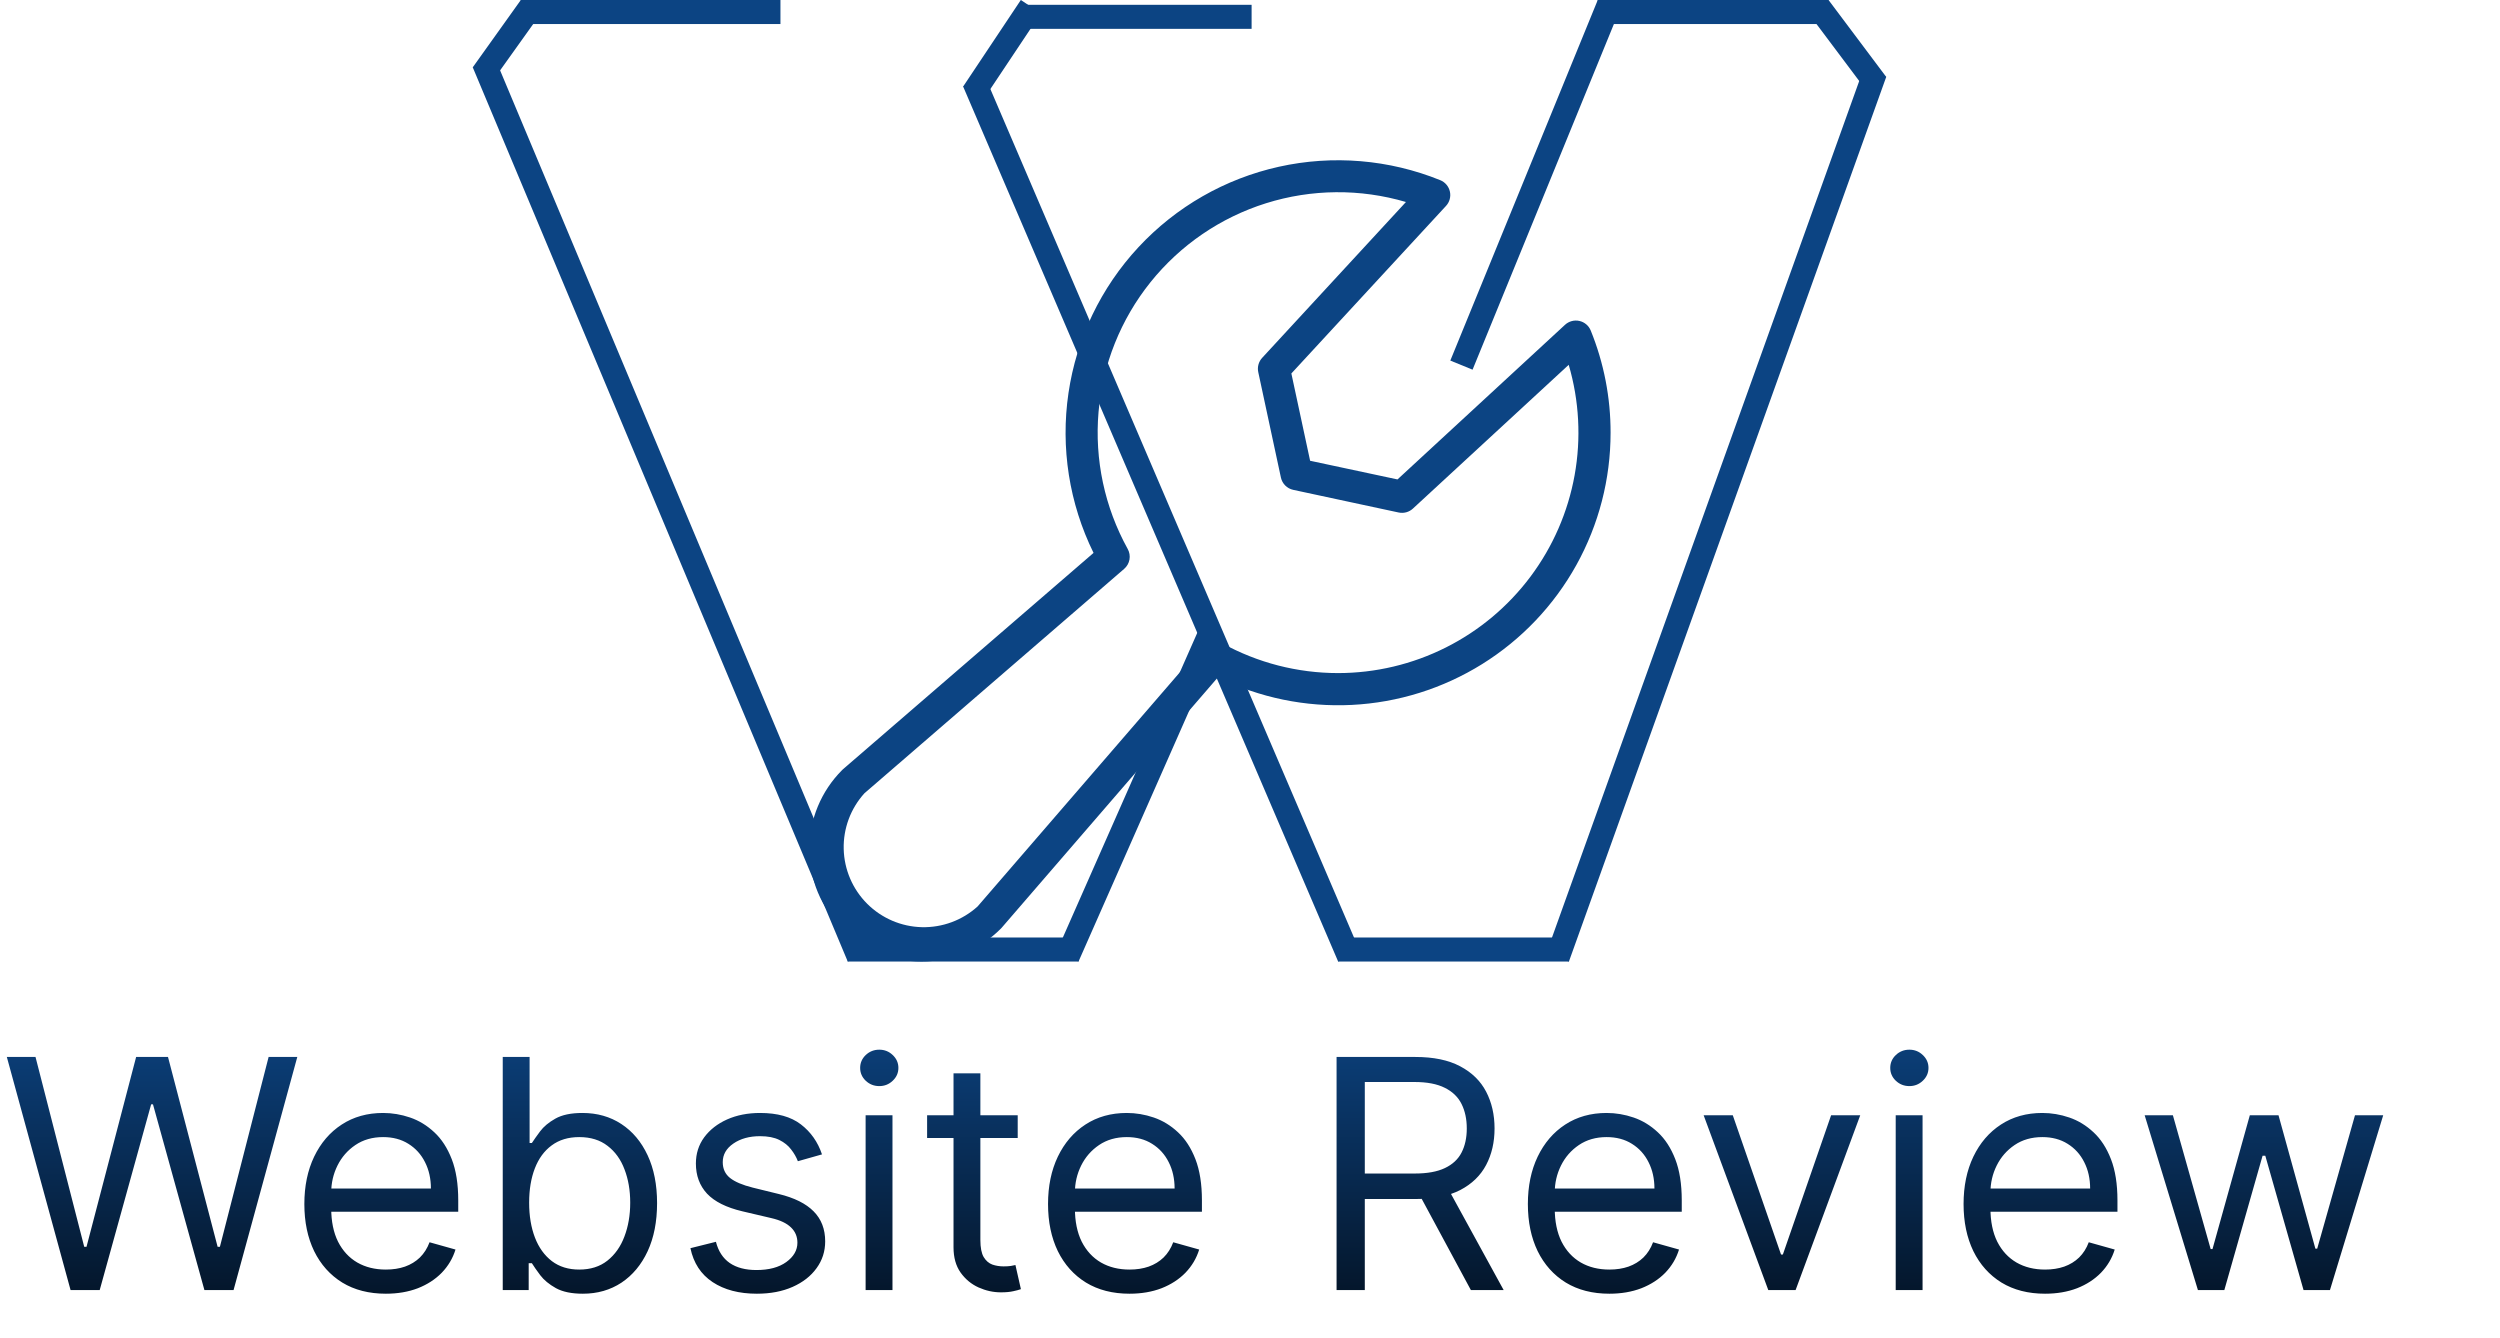 <svg width="312" height="167" viewBox="0 0 312 167" fill="none" xmlns="http://www.w3.org/2000/svg">
<line x1="95.9" y1="1.5" x2="66.5" y2="1.5" stroke="url(#paint0_linear_3380_14)" stroke-width="3" stroke-linecap="square"/>
<line x1="65.349" y1="2.092" x2="61.093" y2="8.051" stroke="url(#paint1_linear_3380_14)" stroke-width="3" stroke-linecap="square"/>
<line x1="60.963" y1="9.204" x2="106.603" y2="118.037" stroke="url(#paint2_linear_3380_14)" stroke-width="3" stroke-linecap="square"/>
<line x1="107.3" y1="118.5" x2="133.1" y2="118.5" stroke="url(#paint3_linear_3380_14)" stroke-width="3" stroke-linecap="square"/>
<line x1="133.833" y1="118.022" x2="150.622" y2="79.967" stroke="url(#paint4_linear_3380_14)" stroke-width="3" stroke-linecap="square"/>
<line x1="122.17" y1="11.588" x2="167.788" y2="118.03" stroke="url(#paint5_linear_3380_14)" stroke-width="3" stroke-linecap="square"/>
<line x1="128.9" y1="2.1" x2="154.7" y2="2.1" stroke="url(#paint6_linear_3380_14)" stroke-width="3" stroke-linecap="square"/>
<line x1="168.5" y1="118.5" x2="194.3" y2="118.5" stroke="url(#paint7_linear_3380_14)" stroke-width="3" stroke-linecap="square"/>
<line x1="194.895" y1="118.082" x2="233.482" y2="10.505" stroke="url(#paint8_linear_3380_14)" stroke-width="3" stroke-linecap="square"/>
<line x1="233.3" y1="9.3" x2="227.9" y2="2.1" stroke="url(#paint9_linear_3380_14)" stroke-width="3" stroke-linecap="square"/>
<line x1="226.7" y1="1.5" x2="200.9" y2="1.5" stroke="url(#paint10_linear_3380_14)" stroke-width="3" stroke-linecap="square"/>
<line x1="200.221" y1="1.956" x2="182.956" y2="44.179" stroke="url(#paint11_linear_3380_14)" stroke-width="3" stroke-linecap="square"/>
<line x1="127.816" y1="2.08" x2="122.28" y2="10.384" stroke="url(#paint12_linear_3380_14)" stroke-width="3" stroke-linecap="square"/>
<path d="M8.807 161L0.852 131.909H4.432L10.511 155.602H10.796L16.989 131.909H20.966L27.159 155.602H27.443L33.523 131.909H37.102L29.148 161H25.511L19.091 137.818H18.864L12.443 161H8.807ZM48.153 161.455C46.051 161.455 44.238 160.991 42.713 160.062C41.198 159.125 40.028 157.818 39.205 156.142C38.39 154.456 37.983 152.496 37.983 150.261C37.983 148.027 38.39 146.057 39.205 144.352C40.028 142.638 41.174 141.303 42.642 140.347C44.119 139.381 45.843 138.898 47.812 138.898C48.949 138.898 50.071 139.087 51.179 139.466C52.287 139.845 53.295 140.46 54.205 141.312C55.114 142.155 55.838 143.273 56.378 144.665C56.918 146.057 57.188 147.771 57.188 149.807V151.227H40.369V148.33H53.778C53.778 147.098 53.532 146 53.04 145.034C52.557 144.068 51.865 143.306 50.966 142.747C50.076 142.188 49.025 141.909 47.812 141.909C46.477 141.909 45.322 142.241 44.347 142.903C43.381 143.557 42.637 144.409 42.117 145.46C41.596 146.511 41.335 147.638 41.335 148.841V150.773C41.335 152.42 41.619 153.817 42.188 154.963C42.765 156.099 43.565 156.966 44.588 157.562C45.611 158.15 46.799 158.443 48.153 158.443C49.034 158.443 49.83 158.32 50.54 158.074C51.26 157.818 51.88 157.439 52.401 156.938C52.921 156.426 53.324 155.792 53.608 155.034L56.847 155.943C56.506 157.042 55.933 158.008 55.128 158.841C54.323 159.665 53.329 160.309 52.145 160.773C50.961 161.227 49.631 161.455 48.153 161.455ZM62.742 161V131.909H66.094V142.648H66.378C66.624 142.269 66.965 141.786 67.401 141.199C67.846 140.602 68.48 140.072 69.304 139.608C70.137 139.134 71.264 138.898 72.685 138.898C74.522 138.898 76.141 139.357 77.543 140.276C78.944 141.194 80.038 142.496 80.824 144.182C81.61 145.867 82.003 147.856 82.003 150.148C82.003 152.458 81.61 154.461 80.824 156.156C80.038 157.842 78.949 159.149 77.557 160.077C76.165 160.995 74.56 161.455 72.742 161.455C71.34 161.455 70.218 161.223 69.375 160.759C68.532 160.285 67.883 159.75 67.429 159.153C66.974 158.547 66.624 158.045 66.378 157.648H65.98V161H62.742ZM66.037 150.091C66.037 151.739 66.278 153.192 66.761 154.452C67.244 155.702 67.95 156.682 68.878 157.392C69.806 158.093 70.942 158.443 72.287 158.443C73.688 158.443 74.858 158.074 75.796 157.335C76.742 156.587 77.453 155.583 77.926 154.324C78.409 153.055 78.651 151.644 78.651 150.091C78.651 148.557 78.414 147.174 77.94 145.943C77.476 144.703 76.771 143.723 75.824 143.003C74.886 142.274 73.707 141.909 72.287 141.909C70.923 141.909 69.778 142.255 68.849 142.946C67.921 143.628 67.221 144.584 66.747 145.815C66.274 147.037 66.037 148.462 66.037 150.091ZM102.585 144.068L99.574 144.92C99.385 144.419 99.105 143.931 98.736 143.457C98.376 142.974 97.883 142.577 97.258 142.264C96.633 141.952 95.833 141.795 94.858 141.795C93.523 141.795 92.41 142.103 91.52 142.719C90.639 143.325 90.199 144.097 90.199 145.034C90.199 145.867 90.502 146.526 91.108 147.009C91.714 147.491 92.661 147.894 93.949 148.216L97.188 149.011C99.138 149.485 100.592 150.209 101.548 151.185C102.505 152.151 102.983 153.396 102.983 154.92C102.983 156.17 102.623 157.288 101.903 158.273C101.193 159.258 100.199 160.034 98.921 160.602C97.642 161.17 96.155 161.455 94.46 161.455C92.235 161.455 90.393 160.972 88.935 160.006C87.476 159.04 86.553 157.629 86.165 155.773L89.347 154.977C89.65 156.152 90.222 157.032 91.065 157.619C91.918 158.206 93.03 158.5 94.403 158.5C95.966 158.5 97.206 158.169 98.125 157.506C99.053 156.833 99.517 156.028 99.517 155.091C99.517 154.333 99.252 153.699 98.722 153.188C98.191 152.667 97.377 152.278 96.278 152.023L92.642 151.17C90.644 150.697 89.176 149.963 88.239 148.969C87.311 147.965 86.847 146.71 86.847 145.205C86.847 143.973 87.192 142.884 87.883 141.938C88.584 140.991 89.536 140.247 90.739 139.707C91.951 139.168 93.324 138.898 94.858 138.898C97.017 138.898 98.712 139.371 99.943 140.318C101.184 141.265 102.064 142.515 102.585 144.068ZM108.029 161V139.182H111.381V161H108.029ZM109.734 135.545C109.08 135.545 108.517 135.323 108.043 134.878C107.579 134.433 107.347 133.898 107.347 133.273C107.347 132.648 107.579 132.113 108.043 131.668C108.517 131.223 109.08 131 109.734 131C110.387 131 110.946 131.223 111.41 131.668C111.883 132.113 112.12 132.648 112.12 133.273C112.12 133.898 111.883 134.433 111.41 134.878C110.946 135.323 110.387 135.545 109.734 135.545ZM127.01 139.182V142.023H115.703V139.182H127.01ZM118.999 133.955H122.351V154.75C122.351 155.697 122.488 156.407 122.763 156.881C123.047 157.345 123.407 157.657 123.842 157.818C124.287 157.97 124.756 158.045 125.249 158.045C125.618 158.045 125.921 158.027 126.158 157.989C126.394 157.941 126.584 157.903 126.726 157.875L127.408 160.886C127.18 160.972 126.863 161.057 126.456 161.142C126.049 161.237 125.533 161.284 124.908 161.284C123.961 161.284 123.033 161.08 122.124 160.673C121.224 160.266 120.476 159.646 119.879 158.812C119.292 157.979 118.999 156.928 118.999 155.659V133.955ZM140.966 161.455C138.864 161.455 137.05 160.991 135.526 160.062C134.01 159.125 132.841 157.818 132.017 156.142C131.203 154.456 130.795 152.496 130.795 150.261C130.795 148.027 131.203 146.057 132.017 144.352C132.841 142.638 133.987 141.303 135.455 140.347C136.932 139.381 138.655 138.898 140.625 138.898C141.761 138.898 142.884 139.087 143.991 139.466C145.099 139.845 146.108 140.46 147.017 141.312C147.926 142.155 148.651 143.273 149.19 144.665C149.73 146.057 150 147.771 150 149.807V151.227H133.182V148.33H146.591C146.591 147.098 146.345 146 145.852 145.034C145.369 144.068 144.678 143.306 143.778 142.747C142.888 142.188 141.837 141.909 140.625 141.909C139.29 141.909 138.134 142.241 137.159 142.903C136.193 143.557 135.45 144.409 134.929 145.46C134.408 146.511 134.148 147.638 134.148 148.841V150.773C134.148 152.42 134.432 153.817 135 154.963C135.578 156.099 136.378 156.966 137.401 157.562C138.423 158.15 139.612 158.443 140.966 158.443C141.847 158.443 142.642 158.32 143.352 158.074C144.072 157.818 144.692 157.439 145.213 156.938C145.734 156.426 146.136 155.792 146.42 155.034L149.659 155.943C149.318 157.042 148.745 158.008 147.94 158.841C147.135 159.665 146.141 160.309 144.957 160.773C143.774 161.227 142.443 161.455 140.966 161.455ZM166.804 161V131.909H176.634C178.906 131.909 180.772 132.297 182.23 133.074C183.688 133.841 184.768 134.897 185.469 136.241C186.17 137.586 186.52 139.116 186.52 140.83C186.52 142.544 186.17 144.063 185.469 145.389C184.768 146.715 183.693 147.757 182.244 148.514C180.795 149.262 178.944 149.636 176.69 149.636H168.736V146.455H176.577C178.13 146.455 179.38 146.227 180.327 145.773C181.283 145.318 181.974 144.674 182.401 143.841C182.836 142.998 183.054 141.994 183.054 140.83C183.054 139.665 182.836 138.647 182.401 137.776C181.965 136.904 181.269 136.232 180.312 135.759C179.356 135.276 178.092 135.034 176.52 135.034H170.327V161H166.804ZM180.497 147.932L187.656 161H183.565L176.52 147.932H180.497ZM200.849 161.455C198.746 161.455 196.933 160.991 195.408 160.062C193.893 159.125 192.724 157.818 191.9 156.142C191.085 154.456 190.678 152.496 190.678 150.261C190.678 148.027 191.085 146.057 191.9 144.352C192.724 142.638 193.87 141.303 195.337 140.347C196.815 139.381 198.538 138.898 200.508 138.898C201.644 138.898 202.766 139.087 203.874 139.466C204.982 139.845 205.991 140.46 206.9 141.312C207.809 142.155 208.533 143.273 209.073 144.665C209.613 146.057 209.883 147.771 209.883 149.807V151.227H193.065V148.33H206.474C206.474 147.098 206.228 146 205.735 145.034C205.252 144.068 204.561 143.306 203.661 142.747C202.771 142.188 201.72 141.909 200.508 141.909C199.173 141.909 198.017 142.241 197.042 142.903C196.076 143.557 195.333 144.409 194.812 145.46C194.291 146.511 194.031 147.638 194.031 148.841V150.773C194.031 152.42 194.315 153.817 194.883 154.963C195.46 156.099 196.261 156.966 197.283 157.562C198.306 158.15 199.495 158.443 200.849 158.443C201.729 158.443 202.525 158.32 203.235 158.074C203.955 157.818 204.575 157.439 205.096 156.938C205.617 156.426 206.019 155.792 206.303 155.034L209.542 155.943C209.201 157.042 208.628 158.008 207.823 158.841C207.018 159.665 206.024 160.309 204.84 160.773C203.656 161.227 202.326 161.455 200.849 161.455ZM232.159 139.182L224.091 161H220.682L212.614 139.182H216.25L222.273 156.568H222.5L228.523 139.182H232.159ZM236.584 161V139.182H239.936V161H236.584ZM238.288 135.545C237.635 135.545 237.071 135.323 236.598 134.878C236.134 134.433 235.902 133.898 235.902 133.273C235.902 132.648 236.134 132.113 236.598 131.668C237.071 131.223 237.635 131 238.288 131C238.942 131 239.5 131.223 239.964 131.668C240.438 132.113 240.675 132.648 240.675 133.273C240.675 133.898 240.438 134.433 239.964 134.878C239.5 135.323 238.942 135.545 238.288 135.545ZM255.224 161.455C253.121 161.455 251.308 160.991 249.783 160.062C248.268 159.125 247.099 157.818 246.275 156.142C245.46 154.456 245.053 152.496 245.053 150.261C245.053 148.027 245.46 146.057 246.275 144.352C247.099 142.638 248.245 141.303 249.712 140.347C251.19 139.381 252.913 138.898 254.883 138.898C256.019 138.898 257.141 139.087 258.249 139.466C259.357 139.845 260.366 140.46 261.275 141.312C262.184 142.155 262.908 143.273 263.448 144.665C263.988 146.057 264.258 147.771 264.258 149.807V151.227H247.44V148.33H260.849C260.849 147.098 260.603 146 260.11 145.034C259.627 144.068 258.936 143.306 258.036 142.747C257.146 142.188 256.095 141.909 254.883 141.909C253.548 141.909 252.392 142.241 251.417 142.903C250.451 143.557 249.708 144.409 249.187 145.46C248.666 146.511 248.406 147.638 248.406 148.841V150.773C248.406 152.42 248.69 153.817 249.258 154.963C249.835 156.099 250.636 156.966 251.658 157.562C252.681 158.15 253.87 158.443 255.224 158.443C256.104 158.443 256.9 158.32 257.61 158.074C258.33 157.818 258.95 157.439 259.471 156.938C259.992 156.426 260.394 155.792 260.678 155.034L263.917 155.943C263.576 157.042 263.003 158.008 262.198 158.841C261.393 159.665 260.399 160.309 259.215 160.773C258.031 161.227 256.701 161.455 255.224 161.455ZM274.3 161L267.653 139.182H271.175L275.891 155.886H276.119L280.778 139.182H284.357L288.96 155.83H289.187L293.903 139.182H297.425L290.778 161H287.482L282.71 144.239H282.369L277.596 161H274.3Z" fill="url(#paint13_linear_3380_14)"/>
<path d="M198.525 41.254C198.404 40.954 198.212 40.688 197.965 40.479C197.718 40.27 197.424 40.123 197.109 40.053C196.793 39.982 196.465 39.989 196.153 40.073C195.84 40.157 195.553 40.315 195.315 40.534L174.406 59.833L163.502 57.503L161.162 46.609L180.461 25.7C180.682 25.462 180.841 25.174 180.925 24.861C181.01 24.549 181.017 24.22 180.946 23.903C180.875 23.587 180.728 23.293 180.519 23.046C180.309 22.799 180.042 22.606 179.741 22.485C173.357 19.9 166.338 19.315 159.614 20.808C152.89 22.3 146.778 25.8 142.087 30.843C137.397 35.886 134.348 42.235 133.346 49.05C132.343 55.864 133.434 62.822 136.474 69.002L105.205 96.001L105.1 96.101C102.475 98.726 101 102.287 101 106C101 109.713 102.475 113.274 105.1 115.9C107.726 118.525 111.287 120 115 120C118.713 120 122.274 118.525 124.899 115.9L124.999 115.795L151.998 84.526C157.182 87.076 162.931 88.263 168.701 87.974C174.472 87.685 180.073 85.931 184.977 82.876C189.881 79.821 193.926 75.567 196.729 70.516C199.533 65.464 201.003 59.781 201 54.003C201.008 49.633 200.168 45.303 198.525 41.254ZM167.002 84.001C161.931 84.002 156.942 82.717 152.503 80.267C152.099 80.04 151.629 79.96 151.173 80.042C150.717 80.123 150.304 80.36 150.003 80.712L122.005 113.125C120.102 114.848 117.61 115.774 115.044 115.711C112.478 115.648 110.035 114.6 108.22 112.785C106.405 110.97 105.357 108.527 105.294 105.961C105.231 103.395 106.157 100.903 107.88 99.001L140.288 71.002C140.641 70.701 140.877 70.288 140.959 69.832C141.04 69.376 140.96 68.906 140.733 68.502C137.855 63.297 136.589 57.352 137.097 51.425C137.604 45.498 139.863 39.855 143.585 35.215C147.308 30.575 152.326 27.146 158.002 25.364C163.678 23.583 169.755 23.529 175.461 25.21L157.527 44.649C157.308 44.883 157.148 45.166 157.061 45.475C156.974 45.784 156.962 46.109 157.027 46.424L159.857 59.598C159.938 59.974 160.126 60.319 160.398 60.592C160.671 60.864 161.016 61.052 161.392 61.133L174.566 63.963C174.881 64.028 175.206 64.016 175.515 63.929C175.824 63.842 176.107 63.682 176.341 63.463L195.775 45.529C197.087 50.002 197.339 54.719 196.512 59.307C195.685 63.895 193.8 68.227 191.008 71.96C188.216 75.693 184.594 78.725 180.427 80.815C176.26 82.905 171.664 83.996 167.002 84.001Z" fill="#0C4483"/>
<defs>
<linearGradient id="paint0_linear_3380_14" x1="81.2" y1="0" x2="81.2" y2="-1" gradientUnits="userSpaceOnUse">
<stop stop-color="#0C4483"/>
<stop offset="1" stop-color="#030F1D"/>
</linearGradient>
<linearGradient id="paint1_linear_3380_14" x1="62" y1="4.2" x2="61.186" y2="3.619" gradientUnits="userSpaceOnUse">
<stop stop-color="#0C4483"/>
<stop offset="1" stop-color="#030F1D"/>
</linearGradient>
<linearGradient id="paint2_linear_3380_14" x1="82.4" y1="64.2" x2="81.478" y2="64.587" gradientUnits="userSpaceOnUse">
<stop stop-color="#0C4483"/>
<stop offset="1" stop-color="#030F1D"/>
</linearGradient>
<linearGradient id="paint3_linear_3380_14" x1="120.2" y1="120" x2="120.2" y2="121" gradientUnits="userSpaceOnUse">
<stop stop-color="#0C4483"/>
<stop offset="1" stop-color="#030F1D"/>
</linearGradient>
<linearGradient id="paint4_linear_3380_14" x1="143.6" y1="99.6" x2="144.515" y2="100.004" gradientUnits="userSpaceOnUse">
<stop stop-color="#0C4483"/>
<stop offset="1" stop-color="#030F1D"/>
</linearGradient>
<linearGradient id="paint5_linear_3380_14" x1="143.6" y1="65.4" x2="142.681" y2="65.794" gradientUnits="userSpaceOnUse">
<stop stop-color="#0C4483"/>
<stop offset="1" stop-color="#030F1D"/>
</linearGradient>
<linearGradient id="paint6_linear_3380_14" x1="141.8" y1="3.6" x2="141.8" y2="4.6" gradientUnits="userSpaceOnUse">
<stop stop-color="#0C4483"/>
<stop offset="1" stop-color="#030F1D"/>
</linearGradient>
<linearGradient id="paint7_linear_3380_14" x1="181.4" y1="120" x2="181.4" y2="121" gradientUnits="userSpaceOnUse">
<stop stop-color="#0C4483"/>
<stop offset="1" stop-color="#030F1D"/>
</linearGradient>
<linearGradient id="paint8_linear_3380_14" x1="215.6" y1="64.8" x2="216.541" y2="65.138" gradientUnits="userSpaceOnUse">
<stop stop-color="#0C4483"/>
<stop offset="1" stop-color="#030F1D"/>
</linearGradient>
<linearGradient id="paint9_linear_3380_14" x1="231.8" y1="4.8" x2="232.6" y2="4.2" gradientUnits="userSpaceOnUse">
<stop stop-color="#0C4483"/>
<stop offset="1" stop-color="#030F1D"/>
</linearGradient>
<linearGradient id="paint10_linear_3380_14" x1="213.8" y1="0" x2="213.8" y2="-1" gradientUnits="userSpaceOnUse">
<stop stop-color="#0C4483"/>
<stop offset="1" stop-color="#030F1D"/>
</linearGradient>
<linearGradient id="paint11_linear_3380_14" x1="190.2" y1="22.5" x2="189.274" y2="22.122" gradientUnits="userSpaceOnUse">
<stop stop-color="#0C4483"/>
<stop offset="1" stop-color="#030F1D"/>
</linearGradient>
<linearGradient id="paint12_linear_3380_14" x1="123.8" y1="5.4" x2="122.968" y2="4.845" gradientUnits="userSpaceOnUse">
<stop stop-color="#0C4483"/>
<stop offset="1" stop-color="#030F1D"/>
</linearGradient>
<linearGradient id="paint13_linear_3380_14" x1="156" y1="126" x2="156" y2="167" gradientUnits="userSpaceOnUse">
<stop stop-color="#0C4483"/>
<stop offset="1" stop-color="#030F1D"/>
</linearGradient>
</defs>
</svg>
